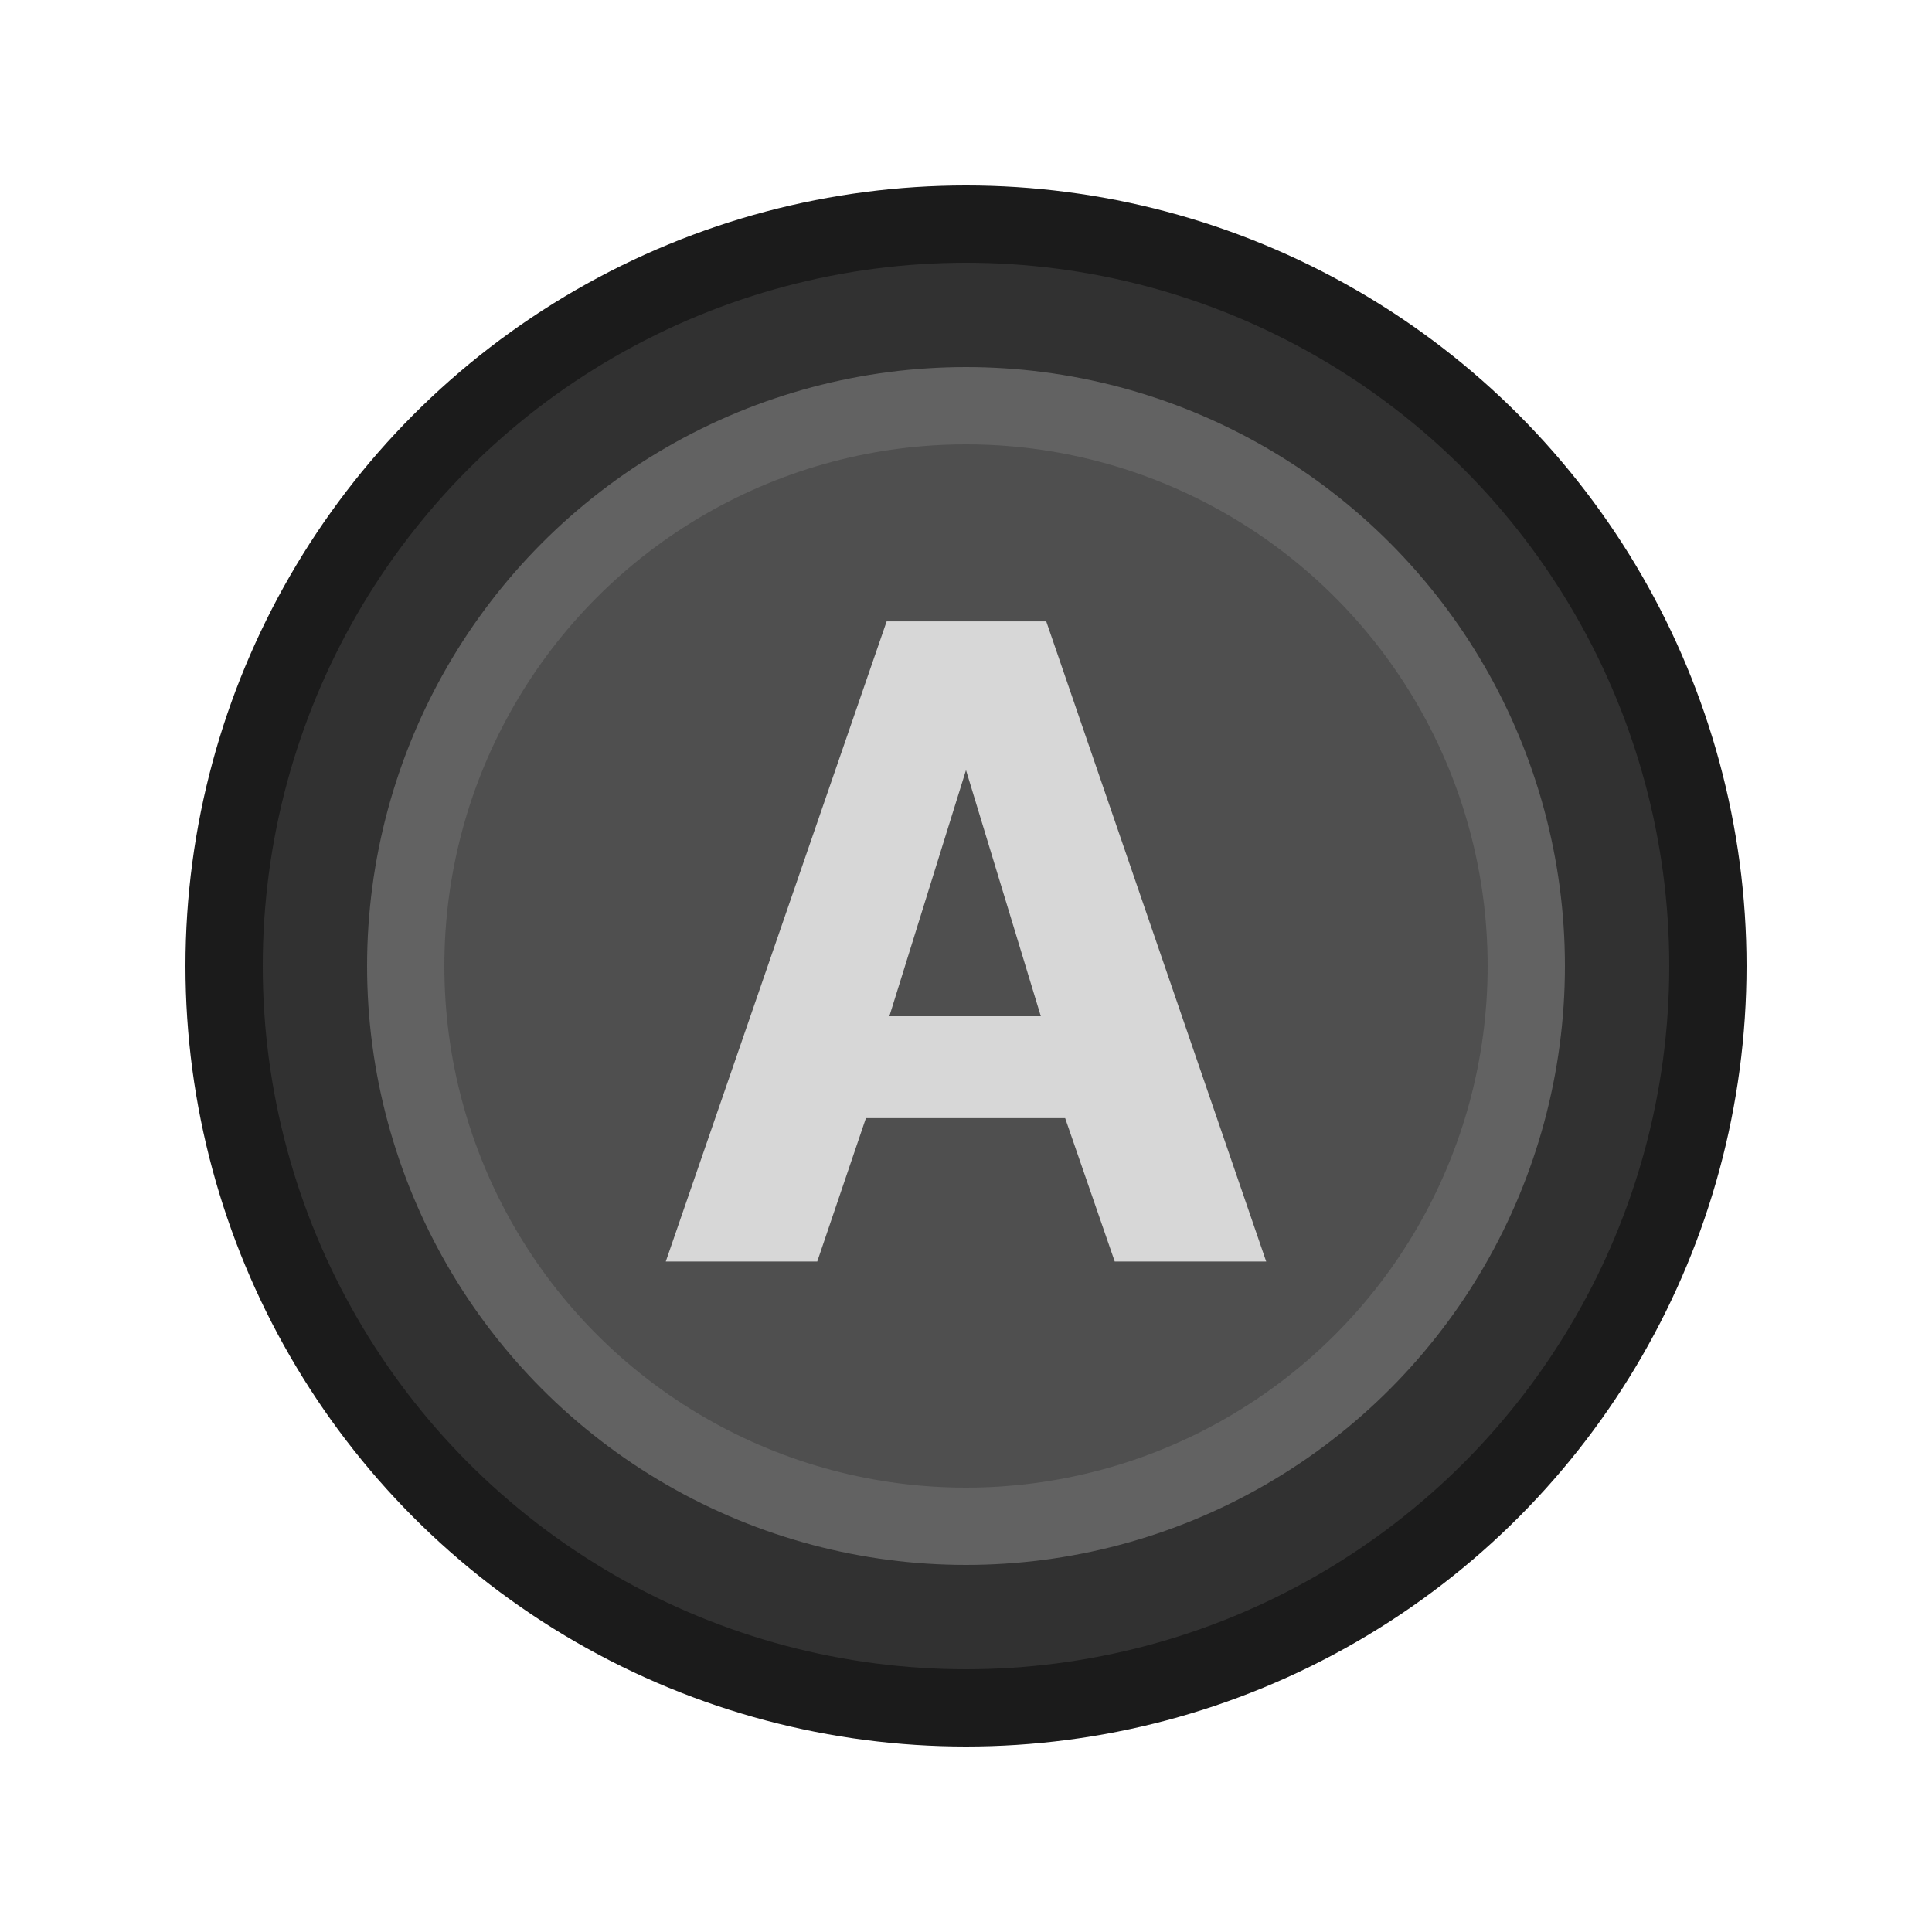 <svg width="100" height="100" version="1.1" viewBox="0 0 100 100" xmlns="http://www.w3.org/2000/svg">
 <g stroke-width="2">
  <circle cx="50" cy="50" r="40.4" fill="#1b1b1b" style="paint-order:markers fill stroke"/>
  <circle cx="50" cy="50" r="36.4" fill="#313131" style="paint-order:markers fill stroke"/>
  <circle cx="50" cy="50" r="31" fill="#626262" style="paint-order:markers fill stroke"/>
  <circle cx="50" cy="50" r="27" fill="#4f4f4f" style="paint-order:markers fill stroke"/>
 </g>
 <path d="m45.893 32.162-11.432 33.133h7.84l2.519-7.42h10.312l2.566 7.42h7.84l-11.385-33.133zm4.107 7.699 3.873 12.74h-7.84z" fill="#d7d7d7" style="font-variant-caps:normal;font-variant-east-asian:normal;font-variant-ligatures:normal;font-variant-numeric:normal"/>
</svg>
